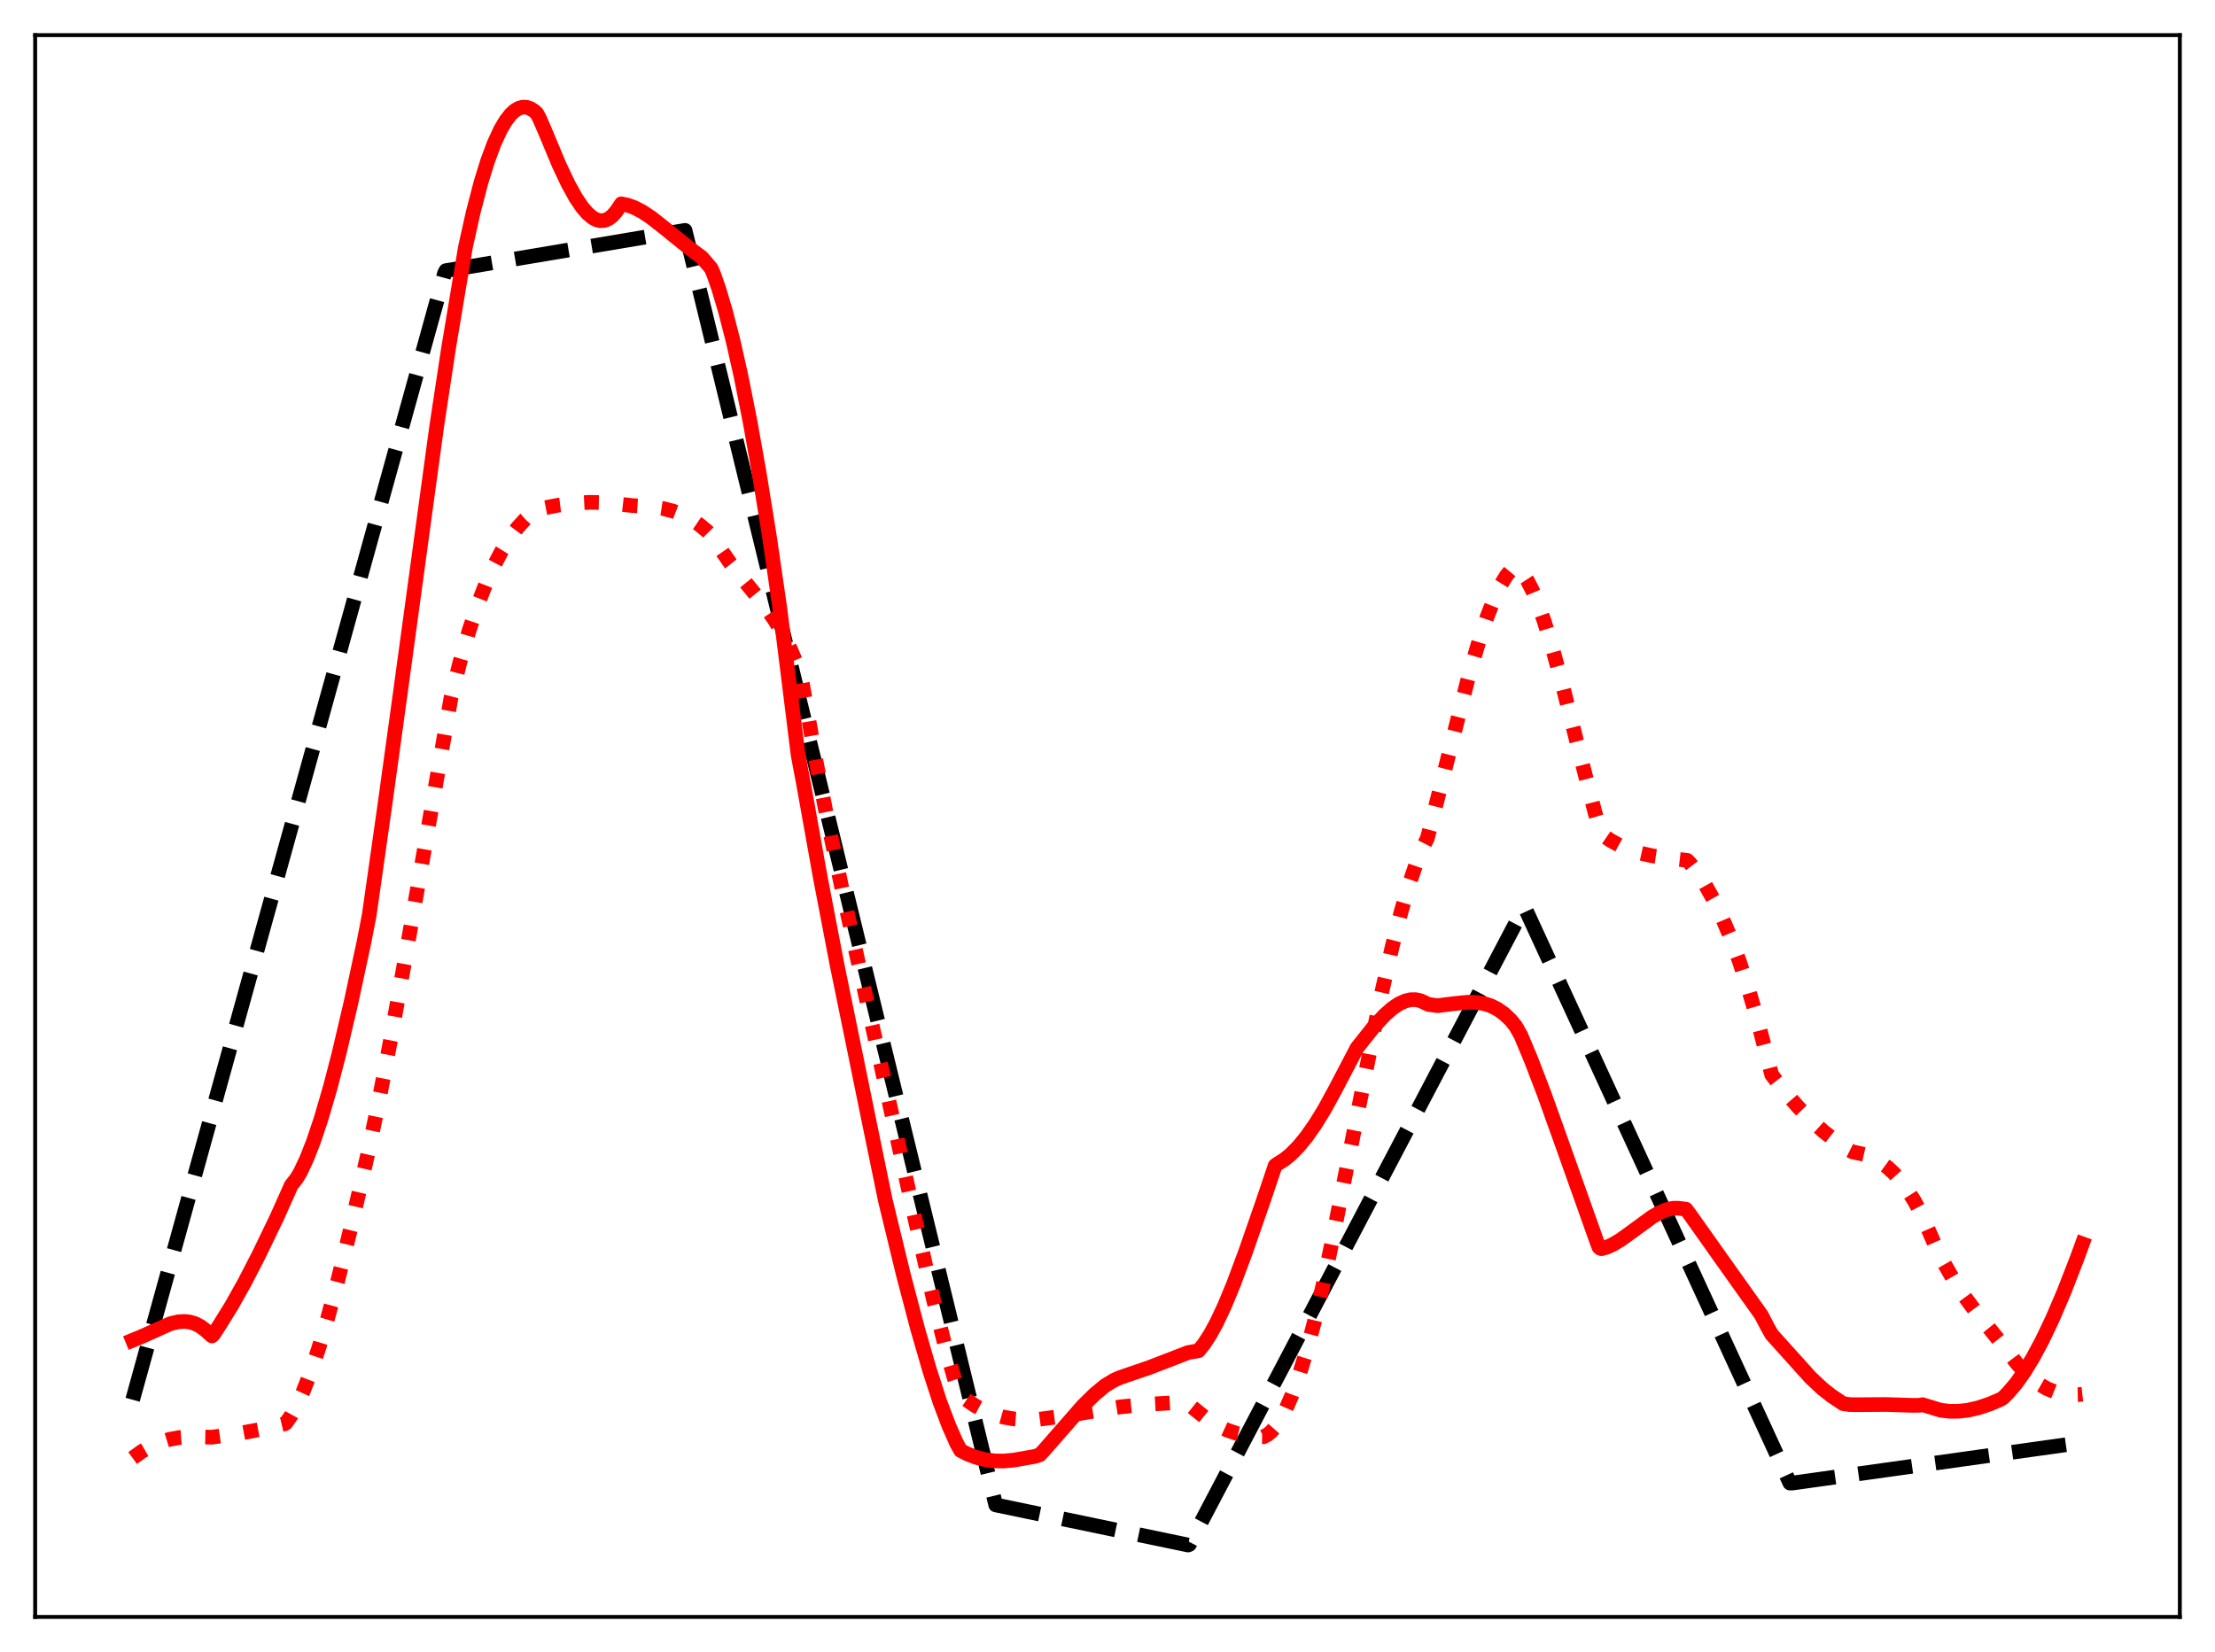 <?xml version="1.0" encoding="utf-8" standalone="no"?>
<!DOCTYPE svg PUBLIC "-//W3C//DTD SVG 1.1//EN"
  "http://www.w3.org/Graphics/SVG/1.1/DTD/svg11.dtd">
<svg xmlns:xlink="http://www.w3.org/1999/xlink" width="453.6pt" height="338.4pt" viewBox="0 0 453.6 338.4" xmlns="http://www.w3.org/2000/svg" version="1.1">
 <defs>
  <style type="text/css">*{stroke-linejoin: round; stroke-linecap: butt}</style>
 </defs>
 <g id="figure_1">
  <g id="patch_1">
   <path d="M 0 338.4 
L 453.6 338.4 
L 453.6 0 
L 0 0 
z
" style="fill: #ffffff"/>
  </g>
  <g id="axes_1">
   <g id="patch_2">
    <path d="M 7.2 331.2 
L 446.4 331.2 
L 446.4 7.2 
L 7.2 7.2 
z
" style="fill: #ffffff"/>
   </g>
   <g id="matplotlib.axis_1"/>
   <g id="matplotlib.axis_2"/>
   <g id="line2d_1">
    <path d="M 27.164 286.719 
L 91.047 55.928 
L 91.313 55.435 
L 140.291 47.191 
L 203.908 308.257 
L 243.303 316.473 
L 243.569 316.361 
L 311.978 186.097 
L 312.244 185.866 
L 366.545 303.781 
L 367.078 303.779 
L 426.436 295.461 
L 426.436 295.461 
" clip-path="url(#p9ecca20b9a)" style="fill: none; stroke-dasharray: 11.1,4.8; stroke-dashoffset: 0; stroke: #000000; stroke-width: 3"/>
   </g>
   <g id="line2d_2">
    <path d="M 27.164 298.665 
L 29.027 297.308 
L 30.89 296.237 
L 32.753 295.426 
L 34.617 294.852 
L 36.746 294.45 
L 38.876 294.286 
L 41.271 294.338 
L 43.401 294.384 
L 48.991 293.599 
L 53.782 292.713 
L 58.307 291.645 
L 58.573 291.456 
L 59.638 289.927 
L 60.703 288.015 
L 62.033 285.135 
L 63.631 281.023 
L 65.228 276.275 
L 67.091 270.037 
L 69.22 262.133 
L 71.882 251.34 
L 75.343 236.26 
L 77.472 226.116 
L 80.134 212.207 
L 83.594 192.839 
L 92.378 142.8 
L 94.241 135.421 
L 96.105 129.028 
L 97.968 123.501 
L 99.565 119.407 
L 101.162 115.858 
L 102.759 112.821 
L 104.356 110.248 
L 105.953 108.107 
L 107.551 106.353 
L 109.148 104.951 
L 109.946 104.395 
L 110.745 104.171 
L 114.205 103.498 
L 117.665 103.056 
L 120.86 102.885 
L 123.788 102.95 
L 126.716 103.252 
L 129.377 103.546 
L 133.37 103.791 
L 135.766 104.156 
L 137.895 104.71 
L 139.759 105.426 
L 141.622 106.404 
L 143.219 107.482 
L 144.816 108.808 
L 146.147 110.153 
L 147.744 112.75 
L 149.607 115.437 
L 152.003 118.462 
L 156.794 124.347 
L 158.657 127.045 
L 160.255 129.737 
L 161.852 132.914 
L 163.449 136.679 
L 163.981 138.086 
L 164.78 142.663 
L 167.175 156.215 
L 169.571 168.532 
L 172.499 182.381 
L 187.405 249.791 
L 191.132 266.101 
L 193.527 275.615 
L 195.391 282.181 
L 196.455 285.521 
L 197.786 286.635 
L 199.649 287.913 
L 201.513 288.915 
L 203.376 289.673 
L 205.505 290.274 
L 207.635 290.637 
L 210.031 290.816 
L 212.16 290.793 
L 218.548 289.955 
L 224.937 288.896 
L 229.462 288.169 
L 234.785 287.653 
L 240.375 287.333 
L 243.037 287.341 
L 247.562 290.982 
L 249.425 292.074 
L 251.289 292.936 
L 253.152 293.579 
L 255.015 294.013 
L 257.145 294.268 
L 258.742 294.298 
L 259.54 293.894 
L 260.339 293.236 
L 261.137 292.333 
L 262.202 290.756 
L 263.267 288.765 
L 264.598 285.711 
L 265.929 282.049 
L 267.526 276.886 
L 269.123 270.92 
L 270.986 262.988 
L 272.849 254.056 
L 282.698 204.413 
L 285.094 193.918 
L 286.957 186.638 
L 288.554 181.164 
L 290.151 176.506 
L 291.482 173.325 
L 292.281 171.755 
L 293.079 168.733 
L 300.799 138.364 
L 302.928 131.134 
L 304.525 126.379 
L 306.122 122.335 
L 307.453 119.592 
L 308.518 117.863 
L 309.583 116.588 
L 310.115 116.207 
L 310.381 116.238 
L 311.18 116.791 
L 311.978 117.684 
L 312.777 118.9 
L 313.841 120.976 
L 314.906 123.518 
L 316.237 127.267 
L 317.834 132.467 
L 319.964 140.27 
L 323.69 155.066 
L 326.618 166.381 
L 327.949 170.87 
L 329.812 172.146 
L 331.676 173.172 
L 333.805 174.08 
L 335.935 174.753 
L 338.33 175.29 
L 341.524 175.759 
L 345.517 176.23 
L 346.049 176.752 
L 347.647 178.84 
L 349.244 181.305 
L 350.841 184.165 
L 352.438 187.439 
L 354.301 191.813 
L 356.164 196.818 
L 358.028 202.489 
L 359.891 208.864 
L 361.754 216.046 
L 362.819 220.146 
L 365.481 223.579 
L 368.143 226.657 
L 370.804 229.391 
L 373.466 231.793 
L 376.128 233.875 
L 378.79 235.648 
L 379.322 235.918 
L 381.718 236.454 
L 383.315 237.063 
L 384.912 237.926 
L 386.509 239.085 
L 387.84 240.308 
L 389.171 241.793 
L 390.502 243.565 
L 392.099 246.108 
L 393.43 248.62 
L 395.027 252.185 
L 396.358 255.219 
L 398.221 258.936 
L 400.084 262.185 
L 402.214 265.438 
L 404.609 268.675 
L 408.336 273.264 
L 411.264 276.948 
L 412.861 279.081 
L 414.458 280.881 
L 416.055 282.368 
L 417.652 283.559 
L 419.249 284.468 
L 420.847 285.117 
L 422.444 285.521 
L 424.041 285.697 
L 425.638 285.665 
L 426.436 285.575 
L 426.436 285.575 
" clip-path="url(#p9ecca20b9a)" style="fill: none; stroke-dasharray: 3,4.95; stroke-dashoffset: 0; stroke: #ff0000; stroke-width: 3"/>
   </g>
   <g id="line2d_3">
    <path d="M 27.164 274.531 
L 29.027 273.764 
L 34.883 271.134 
L 36.48 270.756 
L 37.811 270.674 
L 38.876 270.798 
L 39.94 271.119 
L 41.005 271.662 
L 42.07 272.455 
L 43.401 273.644 
L 43.667 273.416 
L 44.998 271.361 
L 47.393 267.498 
L 50.055 262.752 
L 52.983 257.078 
L 56.71 249.35 
L 59.105 243.992 
L 59.638 242.784 
L 60.703 241.442 
L 61.501 240.122 
L 62.832 237.286 
L 64.163 233.89 
L 65.76 229.14 
L 67.623 222.757 
L 69.487 215.572 
L 71.882 205.341 
L 74.544 192.927 
L 75.609 187.458 
L 78.803 164.986 
L 81.997 141.814 
L 89.45 87.19 
L 91.846 71.393 
L 95.306 50.667 
L 96.903 43.492 
L 98.5 37.366 
L 99.831 33.054 
L 101.162 29.455 
L 102.493 26.562 
L 103.558 24.752 
L 104.623 23.389 
L 105.421 22.66 
L 106.22 22.181 
L 107.018 21.949 
L 107.817 21.965 
L 108.615 22.229 
L 109.414 22.739 
L 109.946 23.245 
L 110.479 24.245 
L 111.543 26.693 
L 114.471 33.702 
L 116.335 37.648 
L 117.932 40.534 
L 119.263 42.496 
L 120.327 43.726 
L 121.392 44.613 
L 122.191 45.03 
L 122.989 45.217 
L 123.788 45.156 
L 124.586 44.832 
L 125.385 44.226 
L 126.183 43.321 
L 127.248 41.749 
L 128.579 42.038 
L 129.91 42.517 
L 131.507 43.346 
L 133.37 44.583 
L 136.032 46.674 
L 141.356 50.97 
L 143.751 52.752 
L 145.615 54.935 
L 146.147 56.146 
L 147.212 59.214 
L 148.543 63.679 
L 150.14 69.884 
L 151.737 76.987 
L 153.6 86.355 
L 155.463 96.831 
L 157.593 110.073 
L 159.722 124.753 
L 162.118 143.988 
L 163.449 154.686 
L 164.513 160.314 
L 167.974 179.654 
L 171.434 197.693 
L 174.895 214.594 
L 177.556 227.64 
L 181.283 245.786 
L 185.009 261.14 
L 187.937 272.263 
L 190.333 280.538 
L 192.463 287.132 
L 194.326 292.06 
L 195.923 295.676 
L 196.721 297.108 
L 198.052 297.798 
L 199.916 298.518 
L 201.779 298.99 
L 203.642 299.234 
L 205.505 299.268 
L 207.635 299.077 
L 211.894 298.328 
L 212.959 297.978 
L 213.757 297.115 
L 221.743 287.979 
L 224.138 285.626 
L 226.268 283.849 
L 228.131 282.715 
L 229.462 282.133 
L 235.318 280.134 
L 240.641 278.082 
L 243.303 277.046 
L 245.433 276.68 
L 246.497 275.382 
L 247.828 273.344 
L 249.159 270.901 
L 250.756 267.503 
L 252.62 263.002 
L 255.015 256.582 
L 258.742 245.853 
L 261.137 238.744 
L 261.67 238.366 
L 263.001 237.539 
L 264.332 236.455 
L 265.929 234.833 
L 267.526 232.884 
L 269.389 230.227 
L 271.252 227.188 
L 273.382 223.288 
L 277.907 214.635 
L 281.367 210.288 
L 283.497 207.981 
L 285.094 206.568 
L 286.425 205.658 
L 287.756 205.04 
L 288.82 204.782 
L 289.885 204.759 
L 290.95 204.992 
L 292.015 205.503 
L 292.547 205.747 
L 294.41 205.993 
L 297.604 205.589 
L 300.532 205.29 
L 302.396 205.327 
L 303.993 205.593 
L 305.324 206.028 
L 306.655 206.696 
L 307.985 207.632 
L 309.316 208.874 
L 310.381 210.184 
L 311.446 212.067 
L 313.575 217.152 
L 316.237 224.096 
L 319.964 234.509 
L 327.151 254.713 
L 327.417 255.423 
L 327.683 255.682 
L 327.949 255.778 
L 329.014 255.48 
L 330.345 254.874 
L 331.942 253.915 
L 334.337 252.183 
L 338.33 249.261 
L 339.927 248.345 
L 341.258 247.795 
L 342.589 247.494 
L 343.654 247.479 
L 345.251 247.679 
L 346.049 248.736 
L 353.503 259.258 
L 360.689 269.363 
L 362.02 271.92 
L 362.819 273.339 
L 370.804 282.206 
L 373.2 284.446 
L 375.063 285.917 
L 377.459 287.518 
L 378.79 287.702 
L 379.855 287.732 
L 386.243 287.69 
L 391.833 287.867 
L 393.164 287.839 
L 393.696 287.722 
L 397.423 288.864 
L 399.286 289.084 
L 401.149 289.074 
L 403.012 288.853 
L 405.142 288.369 
L 407.537 287.567 
L 409.667 286.652 
L 410.199 286.331 
L 411.264 285.253 
L 412.861 283.375 
L 414.458 281.136 
L 416.321 278.094 
L 418.185 274.618 
L 420.314 270.152 
L 422.71 264.552 
L 425.372 257.689 
L 426.436 254.773 
L 426.436 254.773 
" clip-path="url(#p9ecca20b9a)" style="fill: none; stroke: #ff0000; stroke-width: 3; stroke-linecap: square"/>
   </g>
   <g id="patch_3">
    <path d="M 7.2 331.2 
L 7.2 7.2 
" style="fill: none; stroke: #000000; stroke-width: 0.8; stroke-linejoin: miter; stroke-linecap: square"/>
   </g>
   <g id="patch_4">
    <path d="M 446.4 331.2 
L 446.4 7.2 
" style="fill: none; stroke: #000000; stroke-width: 0.8; stroke-linejoin: miter; stroke-linecap: square"/>
   </g>
   <g id="patch_5">
    <path d="M 7.2 331.2 
L 446.4 331.2 
" style="fill: none; stroke: #000000; stroke-width: 0.8; stroke-linejoin: miter; stroke-linecap: square"/>
   </g>
   <g id="patch_6">
    <path d="M 7.2 7.2 
L 446.4 7.2 
" style="fill: none; stroke: #000000; stroke-width: 0.8; stroke-linejoin: miter; stroke-linecap: square"/>
   </g>
  </g>
 </g>
 <defs>
  <clipPath id="p9ecca20b9a">
   <rect x="7.2" y="7.2" width="439.2" height="324"/>
  </clipPath>
 </defs>
</svg>
